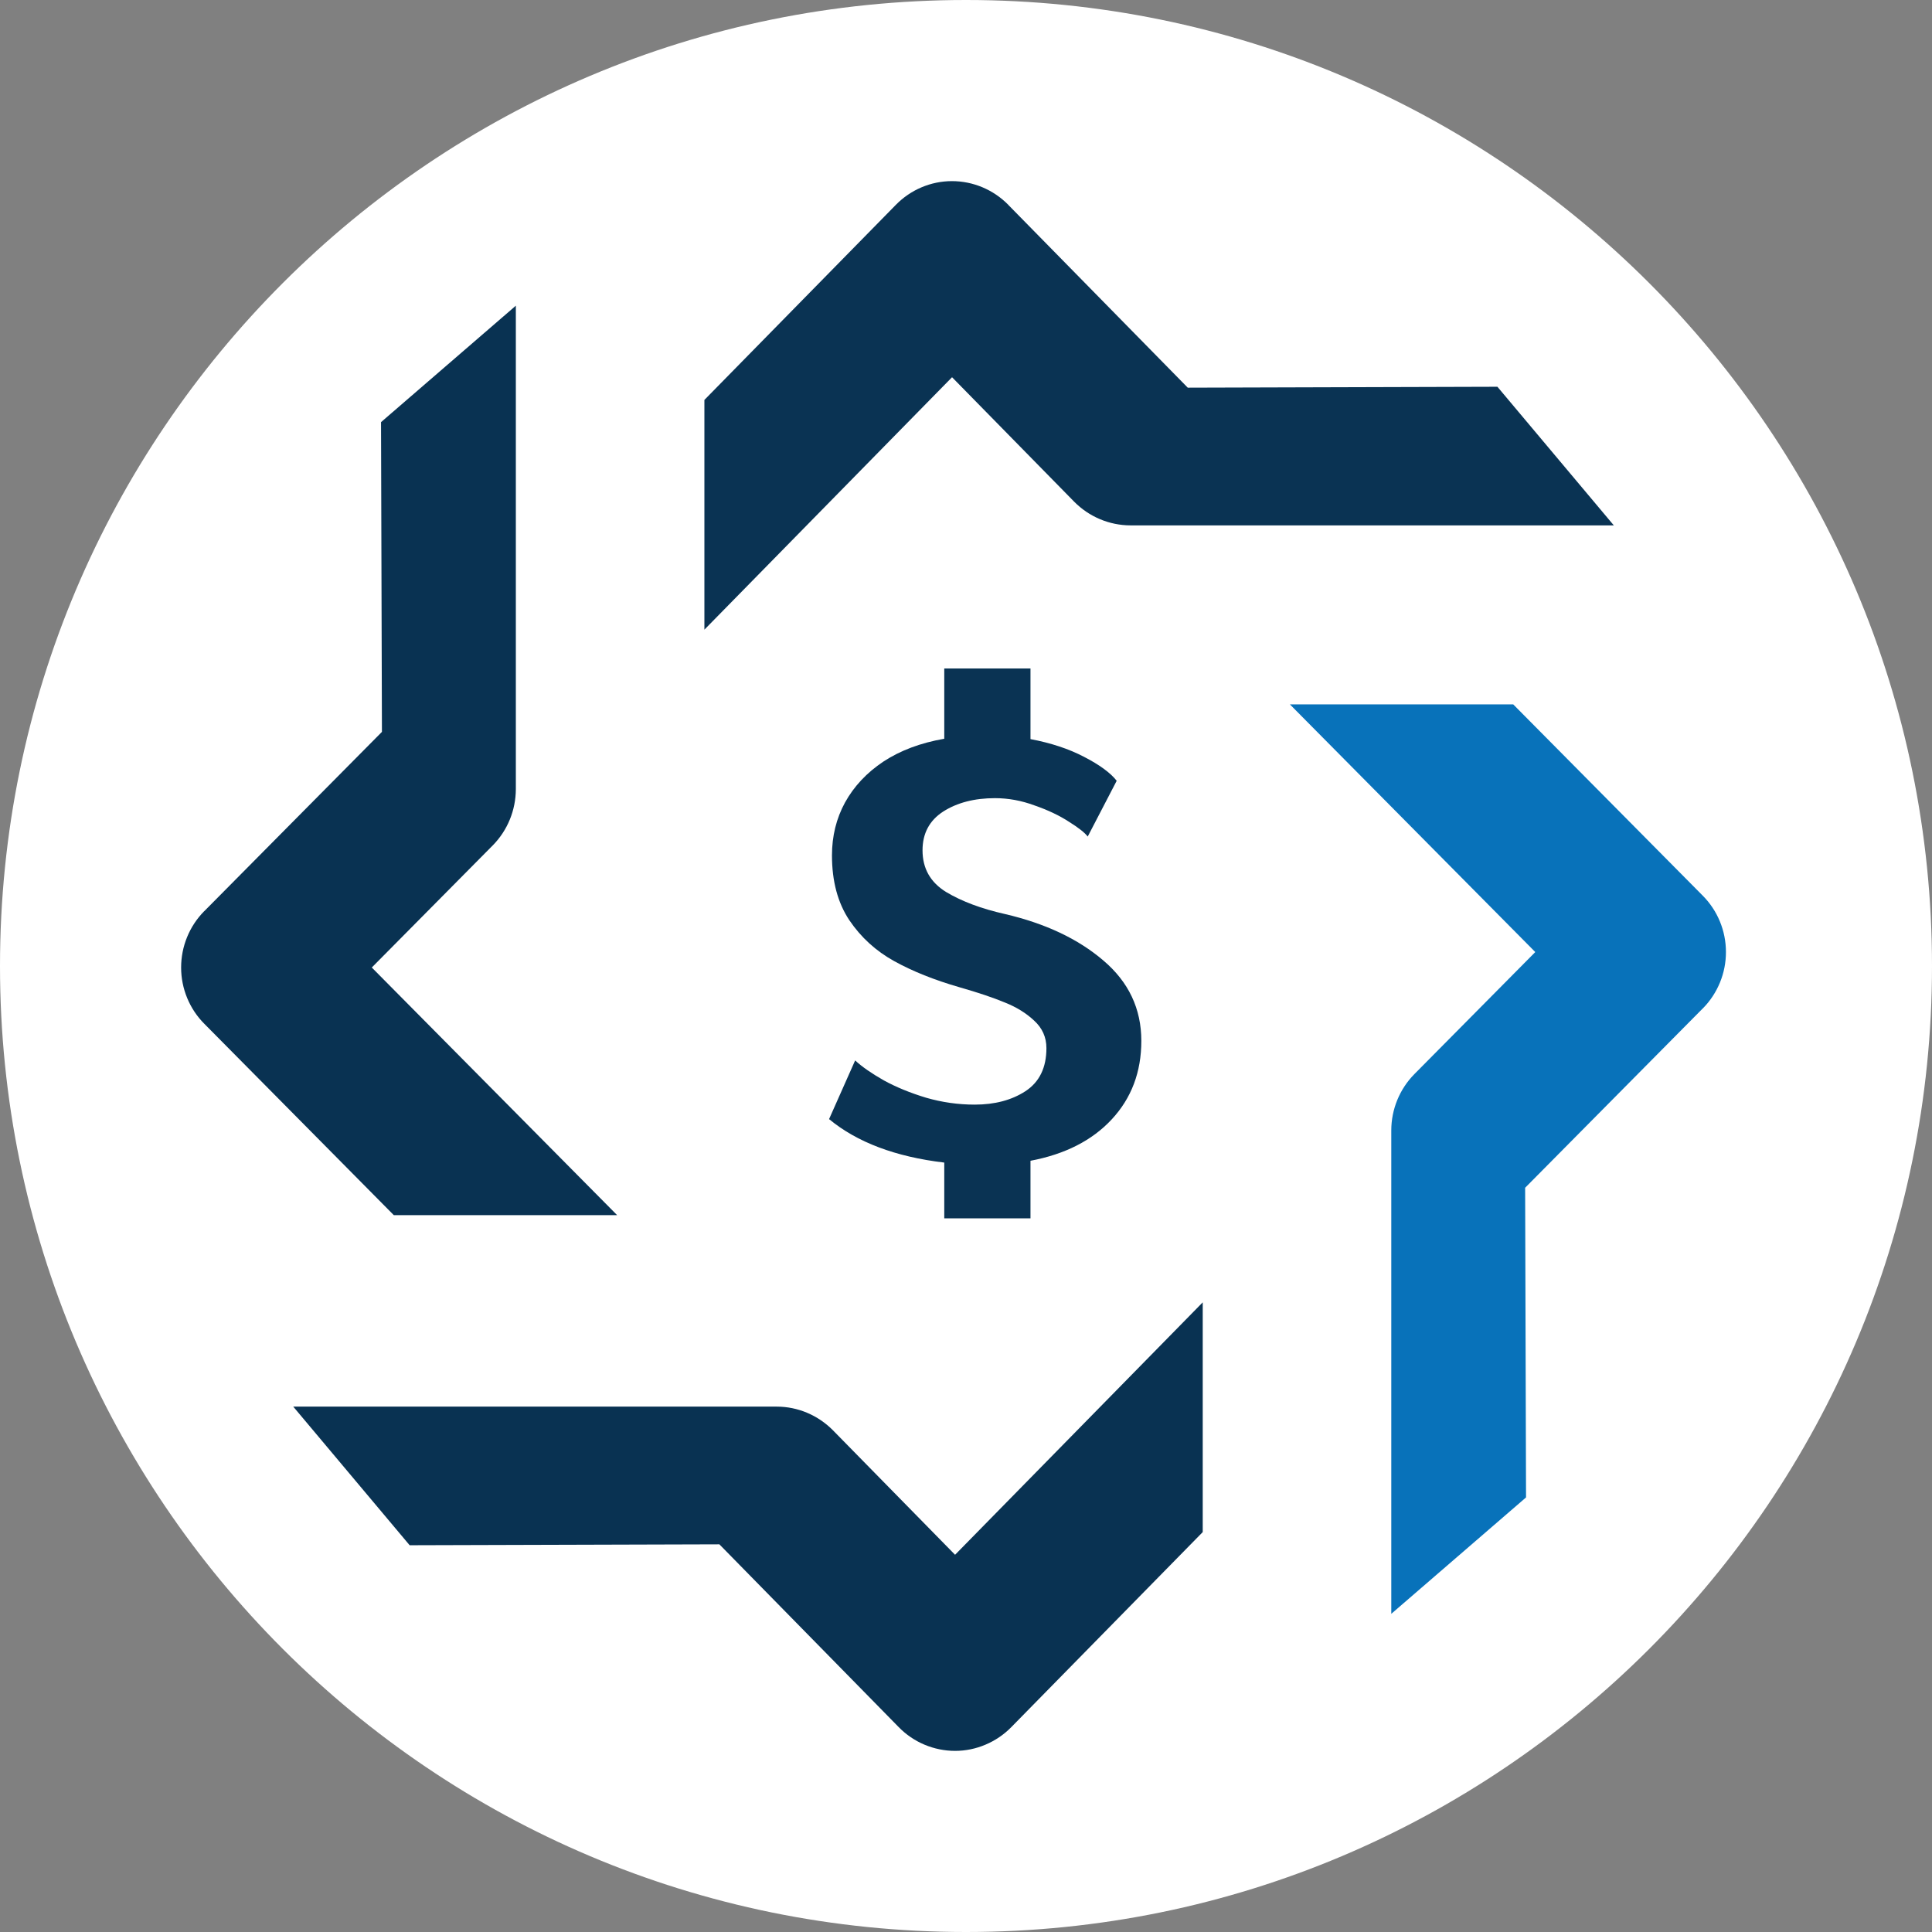 <svg width="32" height="32" viewBox="0 0 32 32" fill="none" xmlns="http://www.w3.org/2000/svg">
<rect x="0" y="0" width="32" height="32" fill="#808080" stroke="none"/>
<path d="M32 16C32 24.837 24.837 32 16 32C7.163 32 0 24.837 0 16C0 7.163 7.163 0 16 0C24.837 0 32 7.163 32 16Z" fill="white"/>
<path d="M16.751 28.606C16.629 28.73 16.483 28.83 16.323 28.897C16.163 28.965 15.992 29 15.819 29C15.646 29 15.474 28.965 15.314 28.898C15.154 28.831 15.008 28.732 14.886 28.607L14.885 28.606L11.915 25.579L6.785 25.594L4.857 23.298H12.864C13.214 23.298 13.549 23.44 13.797 23.691L15.819 25.752L19.921 21.571V25.376L16.751 28.606Z" fill="#093252"/>
<path d="M28.204 14.836C28.449 15.083 28.587 15.418 28.587 15.768C28.588 16.117 28.45 16.453 28.206 16.701L28.204 16.702L25.261 19.673L25.276 24.802L23.044 26.73V18.724C23.044 18.374 23.182 18.038 23.427 17.79L25.429 15.769L21.365 11.667H25.064L28.204 14.836Z" fill="#0872BA"/>
<path d="M3.384 16.957C3.262 16.835 3.166 16.69 3.1 16.53C3.034 16.37 3 16.199 3 16.026C3 15.853 3.033 15.681 3.099 15.521C3.164 15.361 3.26 15.216 3.381 15.093L3.384 15.091L6.326 12.122L6.311 6.992L8.544 5.063V13.07C8.543 13.42 8.406 13.755 8.161 14.003L6.158 16.025L10.222 20.127H6.523L3.384 16.957Z" fill="#093252"/>
<path d="M14.836 3.395C15.083 3.142 15.418 3 15.767 3C16.117 3 16.453 3.141 16.7 3.392L16.702 3.395L19.673 6.421L24.802 6.406L26.73 8.702H18.724C18.374 8.701 18.038 8.56 17.79 8.308L15.769 6.248L11.667 10.429V6.624L14.836 3.395Z" fill="#0A3353"/>
<path d="M18.904 17.24C18.904 17.756 18.74 18.19 18.412 18.542C18.088 18.89 17.64 19.118 17.068 19.226V20.18H15.64V19.256C14.832 19.16 14.196 18.92 13.732 18.536L14.164 17.564C14.276 17.668 14.434 17.778 14.638 17.894C14.842 18.006 15.076 18.102 15.34 18.182C15.604 18.258 15.872 18.296 16.144 18.296C16.476 18.296 16.756 18.222 16.984 18.074C17.216 17.922 17.332 17.684 17.332 17.36C17.332 17.18 17.264 17.028 17.128 16.904C16.996 16.78 16.834 16.68 16.642 16.604C16.45 16.524 16.2 16.44 15.892 16.352C15.476 16.232 15.116 16.088 14.812 15.92C14.508 15.752 14.26 15.526 14.068 15.242C13.876 14.954 13.78 14.596 13.78 14.168C13.78 13.848 13.852 13.556 13.996 13.292C14.144 13.024 14.356 12.798 14.632 12.614C14.912 12.43 15.248 12.304 15.64 12.236V11.072H17.068V12.242C17.408 12.306 17.704 12.404 17.956 12.536C18.212 12.668 18.392 12.8 18.496 12.932L18.016 13.856C17.968 13.792 17.864 13.71 17.704 13.61C17.544 13.506 17.354 13.416 17.134 13.34C16.918 13.26 16.7 13.22 16.48 13.22C16.14 13.22 15.854 13.294 15.622 13.442C15.394 13.59 15.28 13.804 15.28 14.084C15.28 14.384 15.41 14.614 15.67 14.774C15.93 14.93 16.256 15.052 16.648 15.14C17.316 15.296 17.858 15.552 18.274 15.908C18.694 16.264 18.904 16.708 18.904 17.24Z" fill="#0A3353"/>
</svg>
